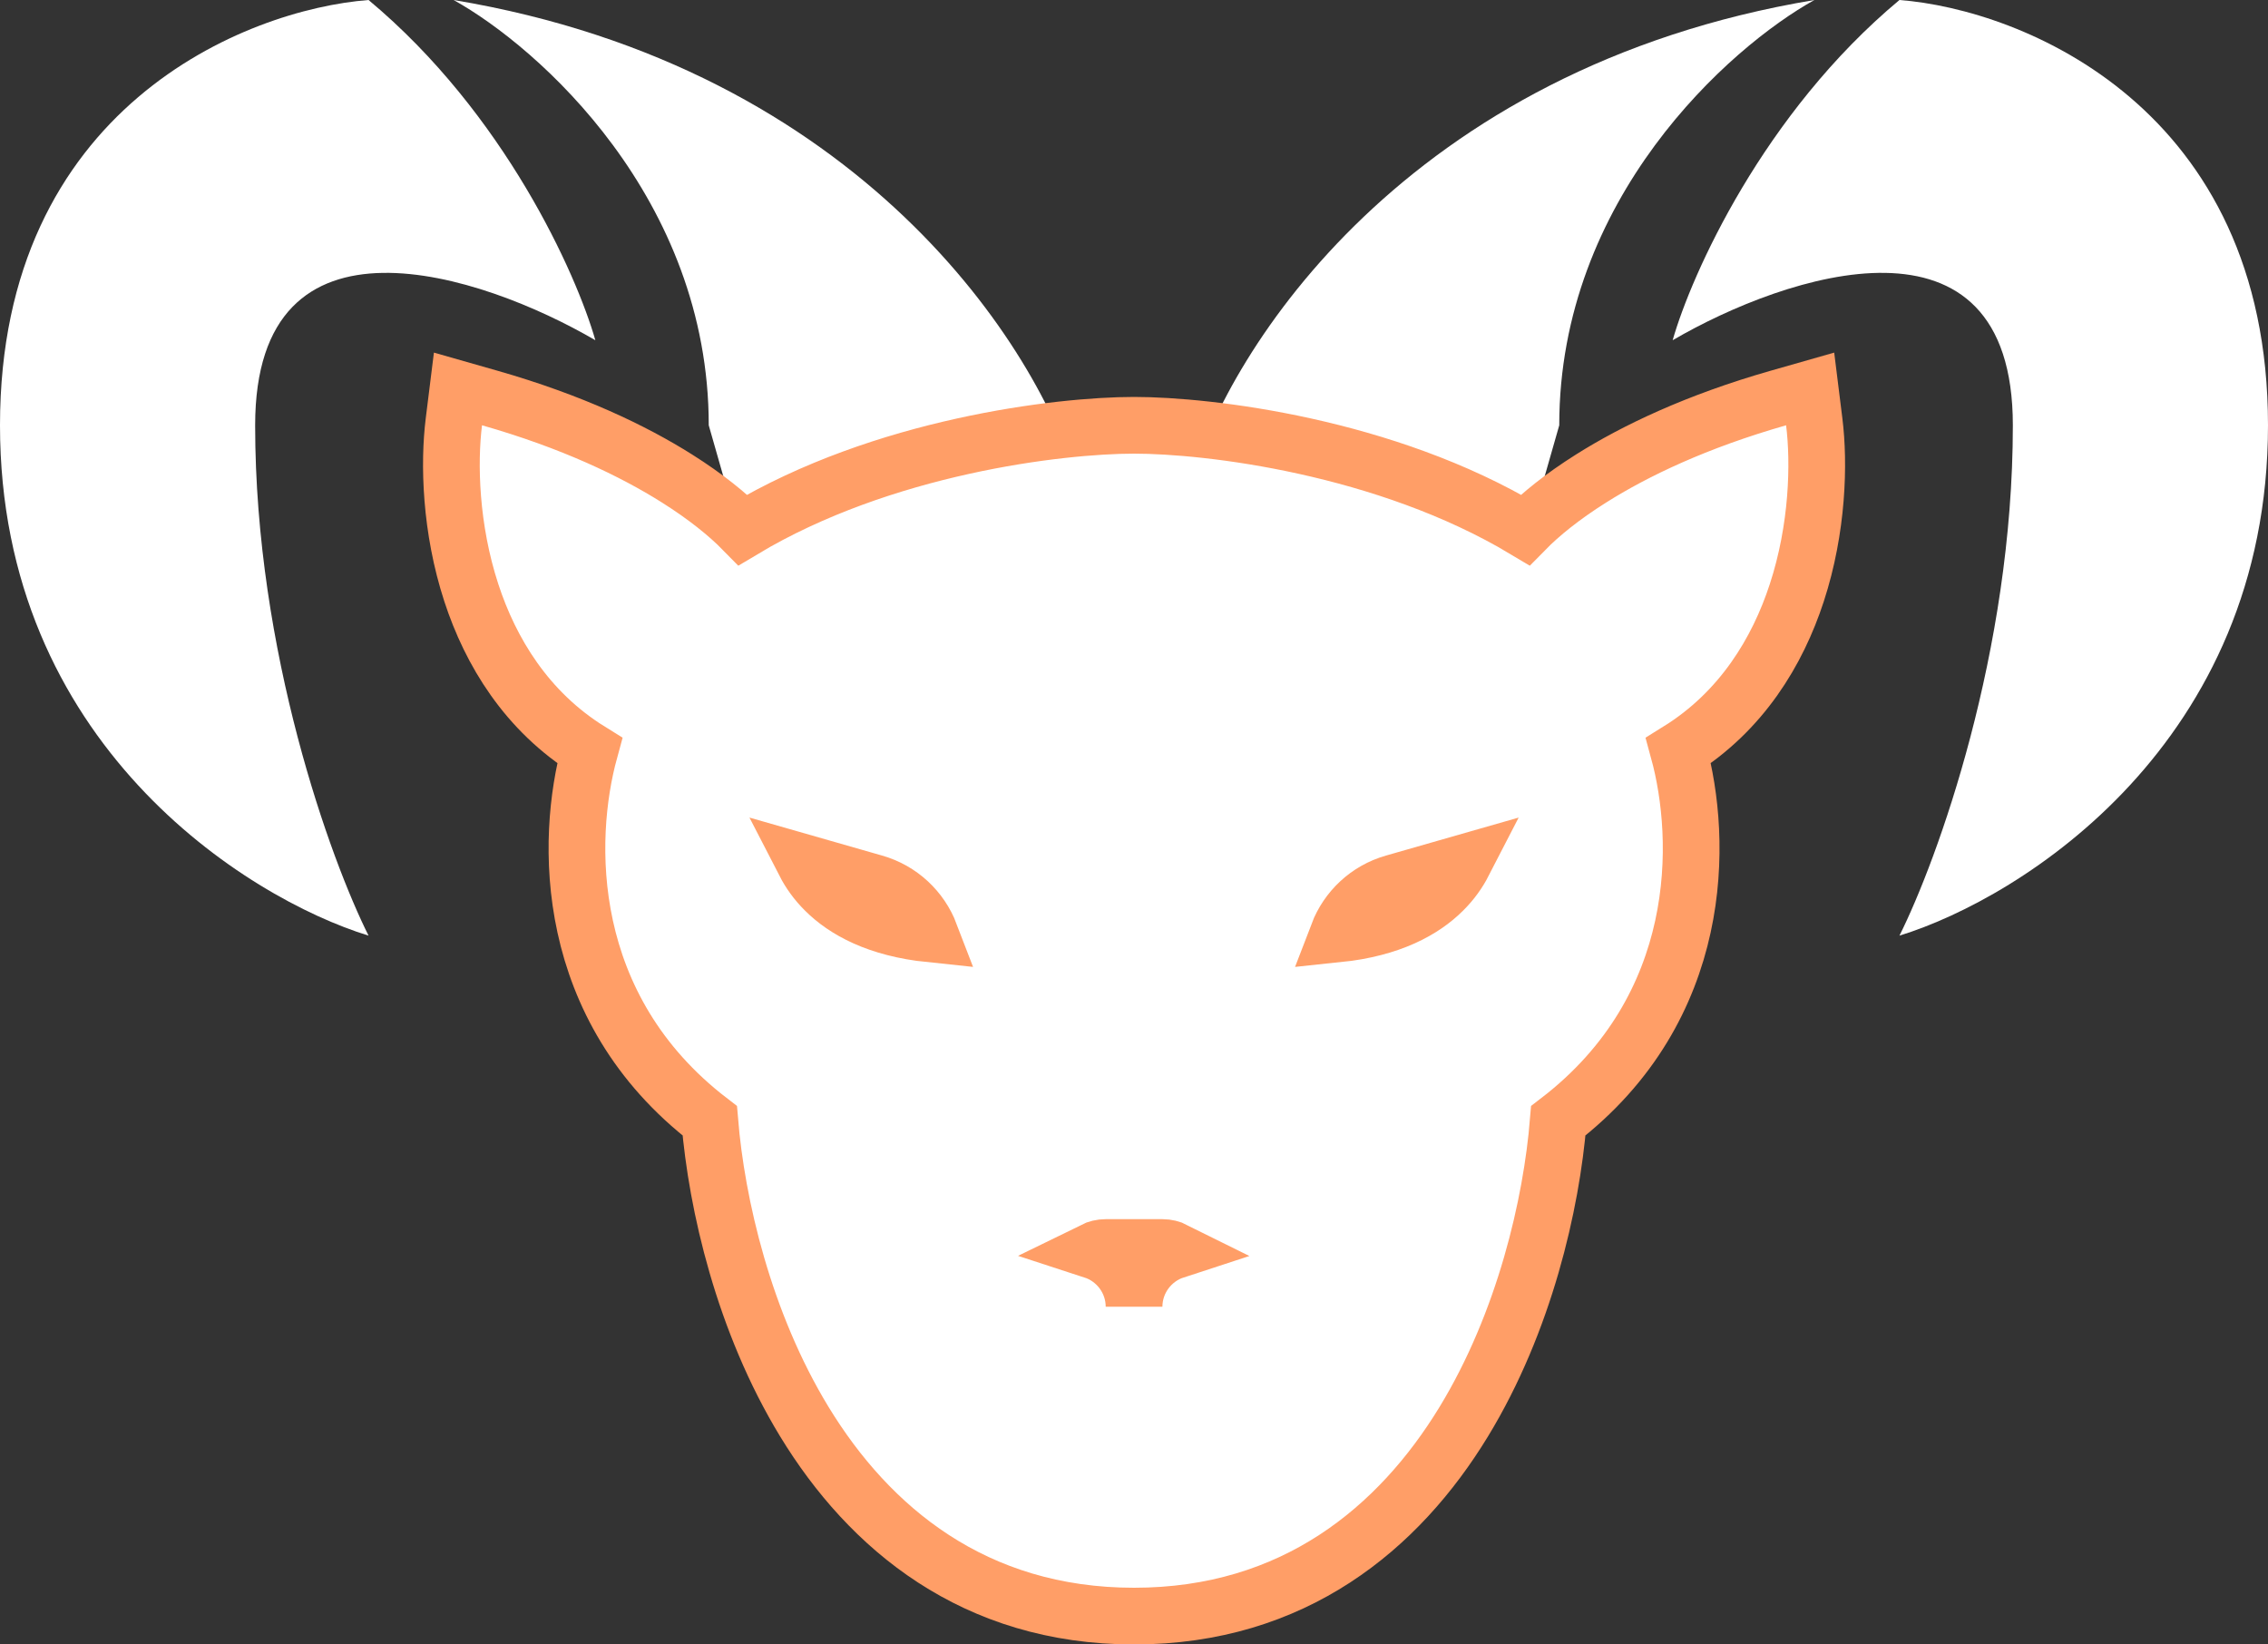 <svg width="40" height="29" viewBox="0 0 40 29" fill="none" xmlns="http://www.w3.org/2000/svg">
<rect x="0" y="0" width="40" height="29" fill="#333333" stroke="none"/>
<path d="M8 0C15.2 1.2 18.333 6.167 19 8.5L13.5 11L12.5 7.5C12.5 3.5 9.5 0.833 8 0Z" fill="white"/>
<path d="M32 0C24.8 1.2 21.667 6.167 21 8.5L26.5 11L27.5 7.5C27.5 3.5 30.5 0.833 32 0Z" fill="white"/>
<path d="M6.5 0C8.9 2 10.167 4.833 10.5 6C8.5 4.833 4.5 3.5 4.5 7.5C4.5 11.5 5.833 15.167 6.5 16.5C4.333 15.833 0 13.1 0 7.5C0 1.9 4.333 0.167 6.5 0Z" fill="white"/>
<path d="M33.5 0C31.1 2 29.833 4.833 29.5 6C31.5 4.833 35.5 3.5 35.5 7.5C35.5 11.5 34.167 15.167 33.5 16.5C35.667 15.833 40 13.1 40 7.5C40 1.9 35.667 0.167 33.5 0Z" fill="white"/>
<path d="M28.059 8.44C27.552 8.759 27.167 9.073 26.9 9.345C24.434 7.868 21.315 7.5 20.001 7.5C18.687 7.5 15.568 7.868 13.102 9.345C12.835 9.073 12.449 8.759 11.943 8.44C11.167 7.95 10.081 7.431 8.638 7.019L8.077 6.859L8.005 7.438C7.914 8.167 7.941 9.317 8.313 10.455C8.651 11.489 9.285 12.544 10.4 13.237C9.969 14.81 9.914 17.765 12.518 19.765C12.639 21.232 13.113 23.311 14.187 25.073C15.33 26.948 17.18 28.5 20.001 28.5C22.821 28.5 24.672 26.948 25.815 25.073C26.889 23.311 27.363 21.232 27.483 19.765C30.088 17.765 30.033 14.81 29.602 13.237C30.717 12.544 31.351 11.489 31.689 10.455C32.061 9.317 32.088 8.167 31.997 7.438L31.925 6.859L31.364 7.019C29.921 7.431 28.835 7.95 28.059 8.44ZM15.421 15.569C15.882 15.7 16.24 16.041 16.404 16.47C15.47 16.373 14.898 16.05 14.553 15.707C14.394 15.55 14.277 15.382 14.192 15.217L15.421 15.569ZM25.449 15.707C25.104 16.05 24.532 16.373 23.598 16.47C23.762 16.041 24.119 15.7 24.581 15.569L25.81 15.217C25.725 15.382 25.608 15.55 25.449 15.707ZM19.279 22.052C19.346 22.019 19.422 22 19.501 22H20.001H20.501C20.581 22 20.656 22.019 20.722 22.052C20.305 22.188 20.003 22.58 20.001 23.042C19.999 22.58 19.697 22.188 19.279 22.052Z" fill="white" stroke="#FF9E67"/>
</svg>

